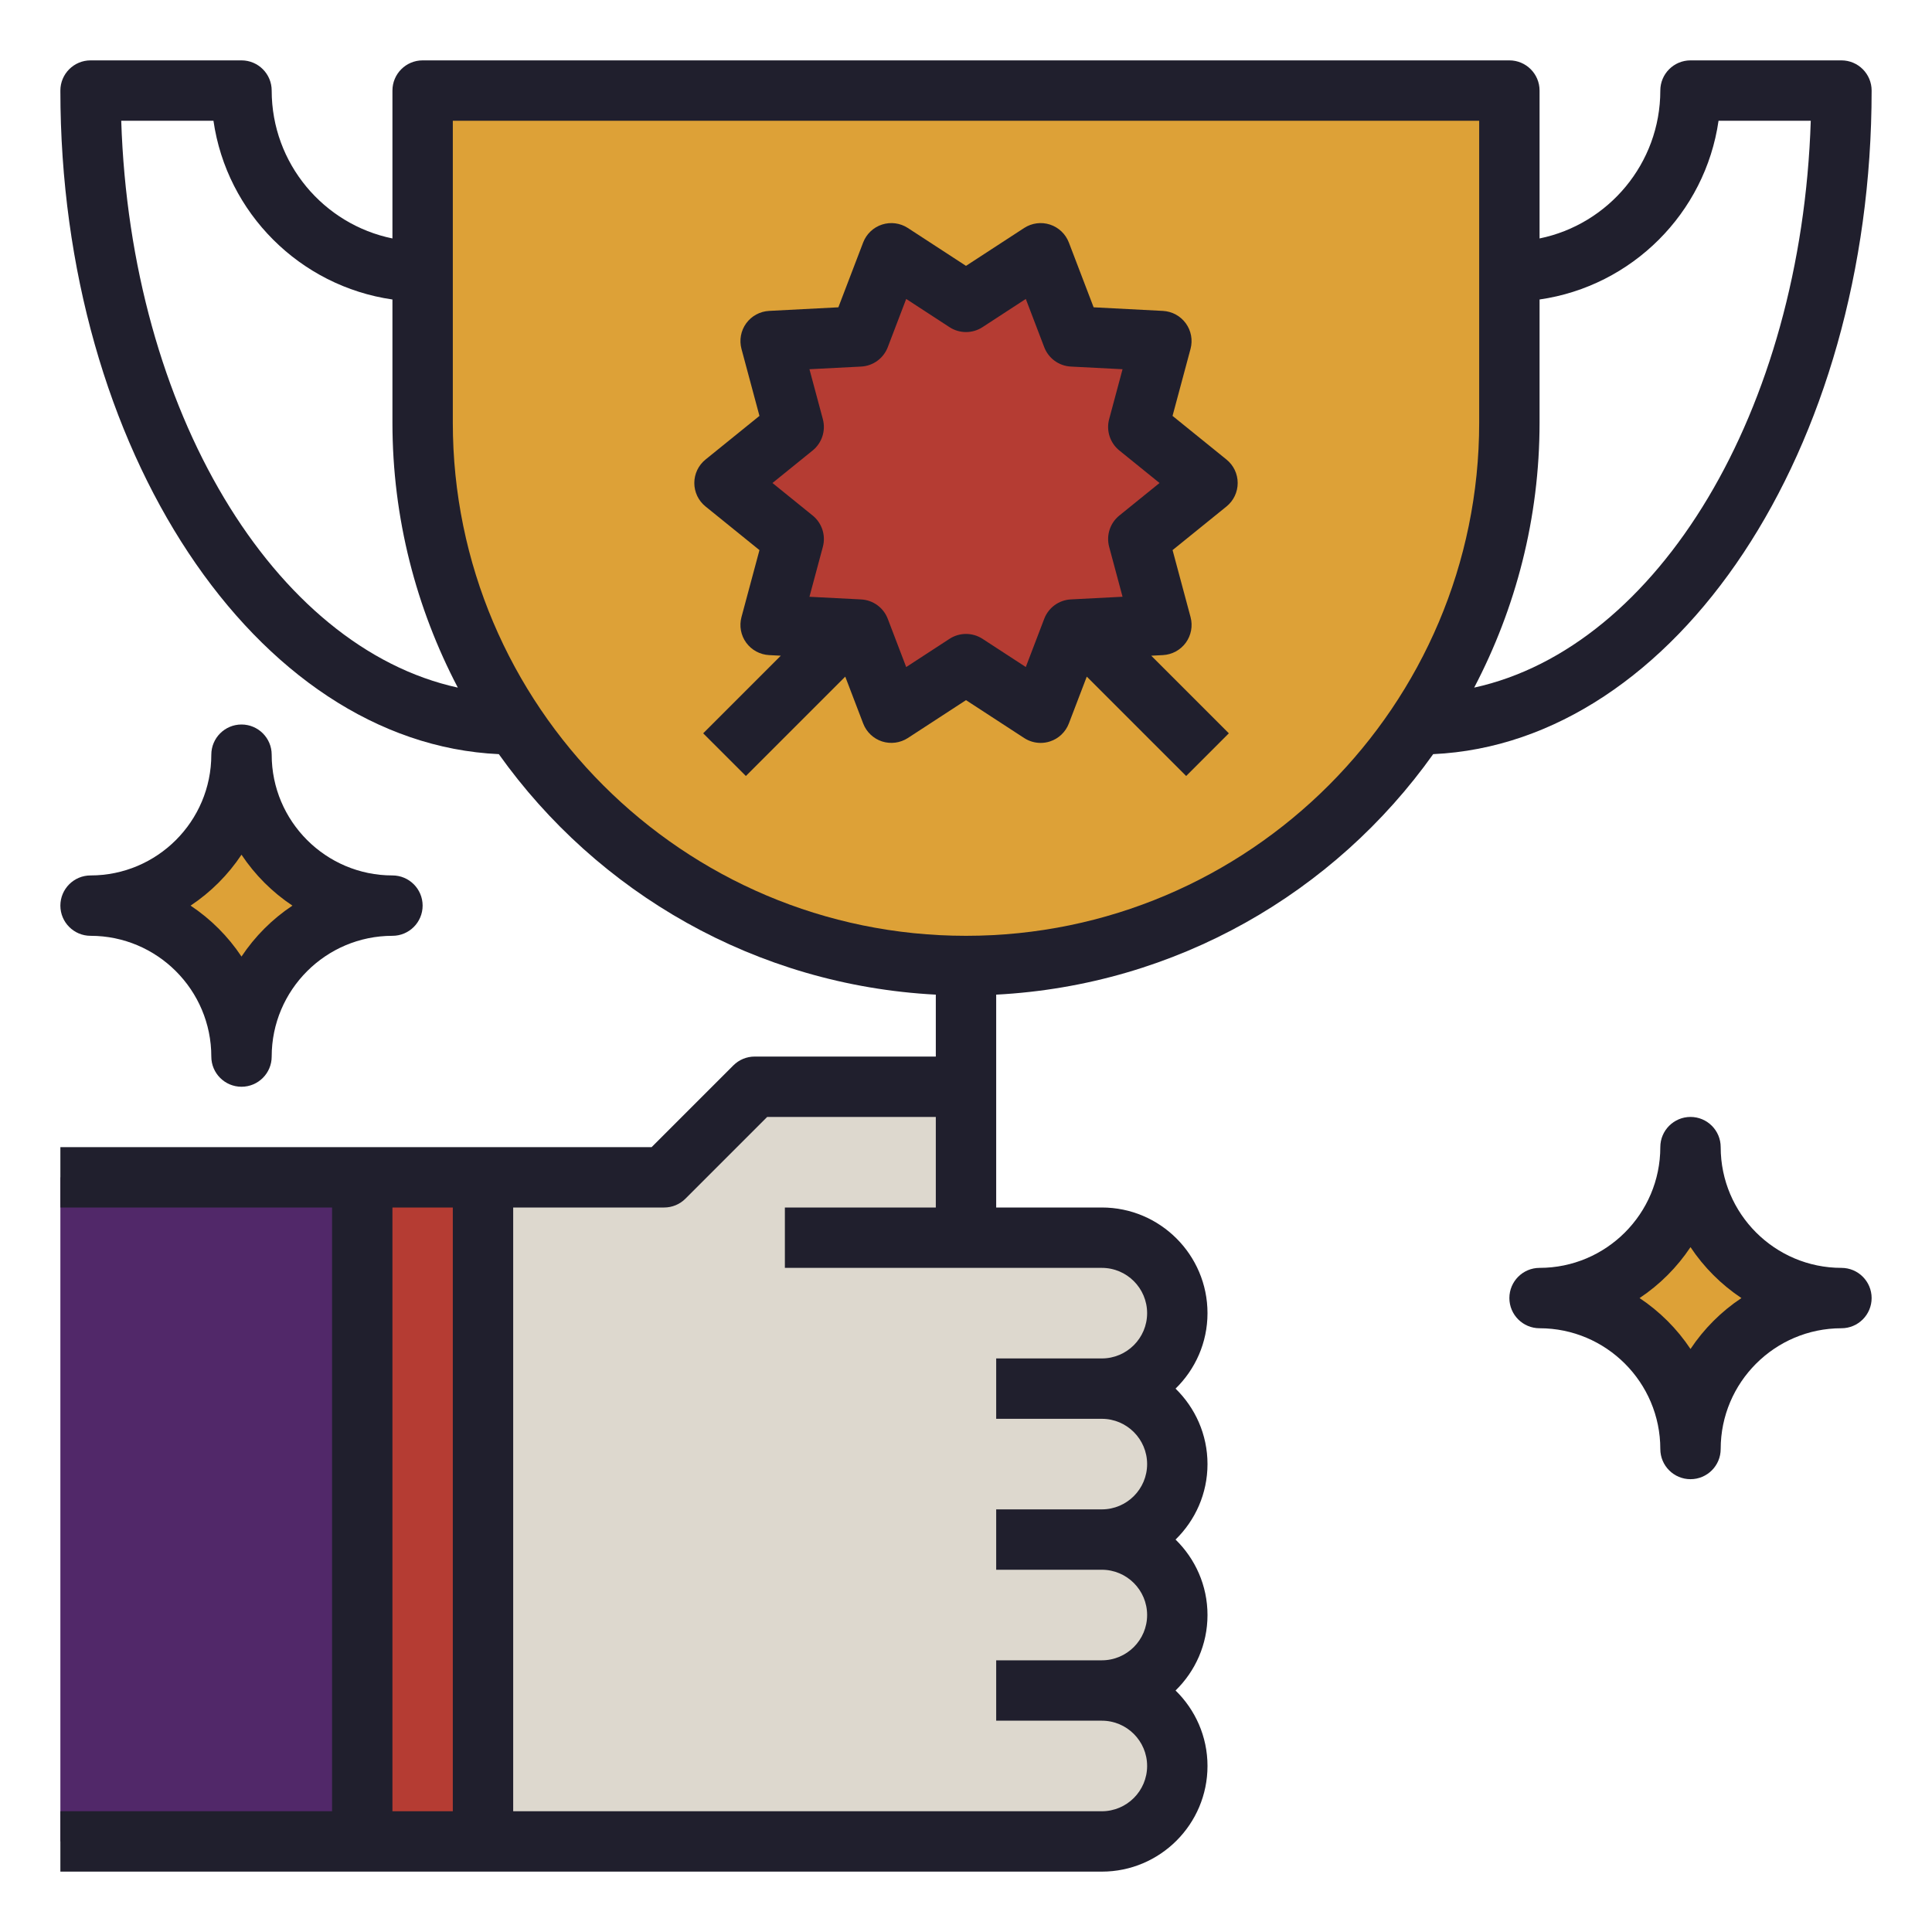 <?xml version="1.0" encoding="iso-8859-1"?>
<!-- Generator: Adobe Illustrator 21.0.2, SVG Export Plug-In . SVG Version: 6.00 Build 0)  -->
<svg version="1.1" id="Layer_1_1_" xmlns="http://www.w3.org/2000/svg" xmlns:xlink="http://www.w3.org/1999/xlink" x="0px" y="0px"
	 viewBox="0 0 64 64" style="enable-background:new 0 0 64 64;" xml:space="preserve">
<path style="fill:#DDD8CE;" d="M36.5,61c1.381,0,2.5-1.119,2.5-2.5c0-1.381-1.119-2.5-2.5-2.5c1.381,0,2.5-1.119,2.5-2.5
	c0-1.381-1.119-2.5-2.5-2.5c1.381,0,2.5-1.119,2.5-2.5c0-1.381-1.119-2.5-2.5-2.5c1.381,0,2.5-1.119,2.5-2.5
	c0-1.381-1.119-2.5-2.5-2.5H32v-5h-7l-3,3h-6v22H36.5z"/>
<path style="fill:#DDA137;" d="M14,9v5c0,9.941,8.059,18,18,18s18-8.059,18-18V9V3H14V9z M25.528,11.297l2.946-0.152l1.054-2.755
	L32,10l2.473-1.61l1.054,2.755l2.946,0.152l-0.764,2.848L40,16l-2.292,1.855l0.764,2.848l-2.946,0.152l-1.054,2.755L32,22
	l-2.473,1.61l-1.054-2.755l-2.946-0.152l0.764-2.848L24,16l2.292-1.855L25.528,11.297z"/>
<rect x="12" y="39" style="fill:#B53C33;" width="4" height="22"/>
<polygon style="fill:#B53C33;" points="26.292,17.855 25.528,20.703 28.474,20.855 29.527,23.61 32,22 34.473,23.61 35.526,20.855 
	38.472,20.703 37.708,17.855 40,16 37.708,14.145 38.472,11.297 35.526,11.145 34.473,8.39 32,10 29.527,8.39 28.474,11.145 
	25.528,11.297 26.292,14.145 24,16 "/>
<path style="fill:#DDA137;" d="M56,38c0,2.764-2.236,5-5,5c2.764,0,5,2.236,5,5c0-2.764,2.236-5,5-5C58.236,43,56,40.764,56,38z"/>
<path style="fill:#DDA137;" d="M8,35c0-2.764,2.236-5,5-5c-2.764,0-5-2.236-5-5c0,2.764-2.236,5-5,5C5.764,30,8,32.236,8,35z"/>
<rect x="2" y="39" style="fill:#512869;" width="10" height="22"/>
<g>
</g>
<path style="fill:#201F2D;" d="M61,2h-5c-0.552,0-1,0.448-1,1c0,2.414-1.721,4.434-4,4.899V3c0-0.552-0.448-1-1-1H14
	c-0.552,0-1,0.448-1,1v4.899C10.721,7.434,9,5.414,9,3c0-0.552-0.448-1-1-1H3C2.448,2,2,2.448,2,3
	c0,11.897,6.473,21.611,14.524,21.982c3.265,4.587,8.507,7.654,14.476,7.967V35h-6c-0.265,0-0.52,0.105-0.707,0.293L21.586,38H16h-4
	H2v2h9v20H2v2h10h4h20.5c1.93,0,3.5-1.57,3.5-3.5c0-0.98-0.407-1.864-1.058-2.5C39.593,55.364,40,54.48,40,53.5
	s-0.407-1.864-1.058-2.5C39.593,50.364,40,49.48,40,48.5s-0.407-1.864-1.058-2.5C39.593,45.364,40,44.48,40,43.5
	c0-1.93-1.57-3.5-3.5-3.5H33v-4v-3.051c5.97-0.313,11.212-3.38,14.476-7.967C55.527,24.611,62,14.897,62,3C62,2.448,61.552,2,61,2z
	 M4.016,4h3.055C7.511,7.06,9.94,9.481,13,9.921V14c0,3.167,0.789,6.149,2.166,8.778C9.075,21.445,4.325,13.617,4.016,4z M13,40h2
	v20h-2V40z M26,40v2h10.5c0.827,0,1.5,0.673,1.5,1.5S37.327,45,36.5,45H33v2h3.5c0.827,0,1.5,0.673,1.5,1.5S37.327,50,36.5,50H33v2
	h3.5c0.827,0,1.5,0.673,1.5,1.5S37.327,55,36.5,55H33v2h3.5c0.827,0,1.5,0.673,1.5,1.5S37.327,60,36.5,60H17V40h5
	c0.265,0,0.52-0.105,0.707-0.293L25.414,37H31v3H26z M32,31c-9.374,0-17-7.626-17-17V4h34v10C49,23.374,41.374,31,32,31z
	 M48.834,22.778C50.211,20.149,51,17.167,51,14V9.921C54.06,9.481,56.489,7.06,56.929,4h3.055
	C59.675,13.617,54.925,21.445,48.834,22.778z"/>
<path style="fill:#201F2D;" d="M41,16c0-0.302-0.136-0.587-0.371-0.777l-1.787-1.446l0.596-2.22
	c0.078-0.292,0.021-0.603-0.157-0.847c-0.178-0.244-0.456-0.395-0.758-0.411l-2.295-0.119l-0.821-2.147
	c-0.108-0.282-0.338-0.5-0.625-0.594c-0.288-0.093-0.601-0.052-0.855,0.113L32,8.807l-1.927-1.255
	c-0.254-0.165-0.567-0.206-0.855-0.113c-0.287,0.093-0.517,0.312-0.625,0.594l-0.821,2.147l-2.295,0.119
	c-0.302,0.016-0.58,0.167-0.758,0.411c-0.177,0.244-0.235,0.556-0.157,0.847l0.596,2.22l-1.787,1.446C23.136,15.413,23,15.698,23,16
	s0.136,0.587,0.371,0.777l1.787,1.446l-0.596,2.22c-0.078,0.292-0.021,0.603,0.157,0.847c0.178,0.244,0.456,0.395,0.758,0.411
	l0.388,0.02l-2.571,2.571l1.414,1.414l3.292-3.292l0.594,1.553c0.108,0.282,0.338,0.5,0.625,0.594
	c0.287,0.092,0.601,0.051,0.855-0.113L32,23.193l1.927,1.255c0.165,0.107,0.354,0.162,0.546,0.162c0.104,0,0.208-0.016,0.309-0.049
	c0.287-0.093,0.517-0.312,0.625-0.594l0.594-1.553l3.292,3.292l1.414-1.414l-2.571-2.571l0.388-0.02
	c0.302-0.016,0.58-0.167,0.758-0.411c0.177-0.244,0.235-0.556,0.157-0.847l-0.596-2.22l1.787-1.446C40.864,16.587,41,16.302,41,16z
	 M36.742,18.114l0.444,1.654l-1.711,0.088c-0.396,0.02-0.741,0.271-0.883,0.641l-0.611,1.599l-1.435-0.935
	C32.38,21.054,32.19,21,32,21s-0.38,0.054-0.546,0.162l-1.435,0.935l-0.611-1.599c-0.142-0.37-0.487-0.621-0.883-0.641l-1.711-0.088
	l0.444-1.654c0.103-0.382-0.03-0.788-0.337-1.037L25.589,16l1.332-1.078c0.307-0.249,0.439-0.655,0.337-1.037l-0.444-1.654
	l1.711-0.088c0.396-0.02,0.741-0.271,0.883-0.641l0.611-1.599l1.435,0.935c0.332,0.216,0.76,0.216,1.092,0l1.435-0.935l0.611,1.599
	c0.142,0.37,0.487,0.621,0.883,0.641l1.711,0.088l-0.444,1.654c-0.103,0.382,0.03,0.788,0.337,1.037L38.411,16l-1.332,1.078
	C36.772,17.326,36.64,17.732,36.742,18.114z"/>
<path style="fill:#201F2D;" d="M61,42c-2.206,0-4-1.794-4-4c0-0.552-0.448-1-1-1s-1,0.448-1,1c0,2.206-1.794,4-4,4
	c-0.552,0-1,0.448-1,1s0.448,1,1,1c2.206,0,4,1.794,4,4c0,0.552,0.448,1,1,1s1-0.448,1-1c0-2.206,1.794-4,4-4c0.552,0,1-0.448,1-1
	S61.552,42,61,42z M56,44.687c-0.444-0.668-1.019-1.242-1.687-1.687c0.668-0.444,1.242-1.019,1.687-1.687
	c0.444,0.668,1.019,1.242,1.687,1.687C57.019,43.444,56.444,44.019,56,44.687z"/>
<path style="fill:#201F2D;" d="M7,35c0,0.552,0.448,1,1,1s1-0.448,1-1c0-2.206,1.794-4,4-4c0.552,0,1-0.448,1-1s-0.448-1-1-1
	c-2.206,0-4-1.794-4-4c0-0.552-0.448-1-1-1s-1,0.448-1,1c0,2.206-1.794,4-4,4c-0.552,0-1,0.448-1,1s0.448,1,1,1
	C5.206,31,7,32.794,7,35z M8,28.313C8.444,28.981,9.019,29.556,9.687,30C9.019,30.444,8.444,31.019,8,31.687
	C7.556,31.019,6.981,30.444,6.313,30C6.981,29.556,7.556,28.981,8,28.313z"/>
</svg>
